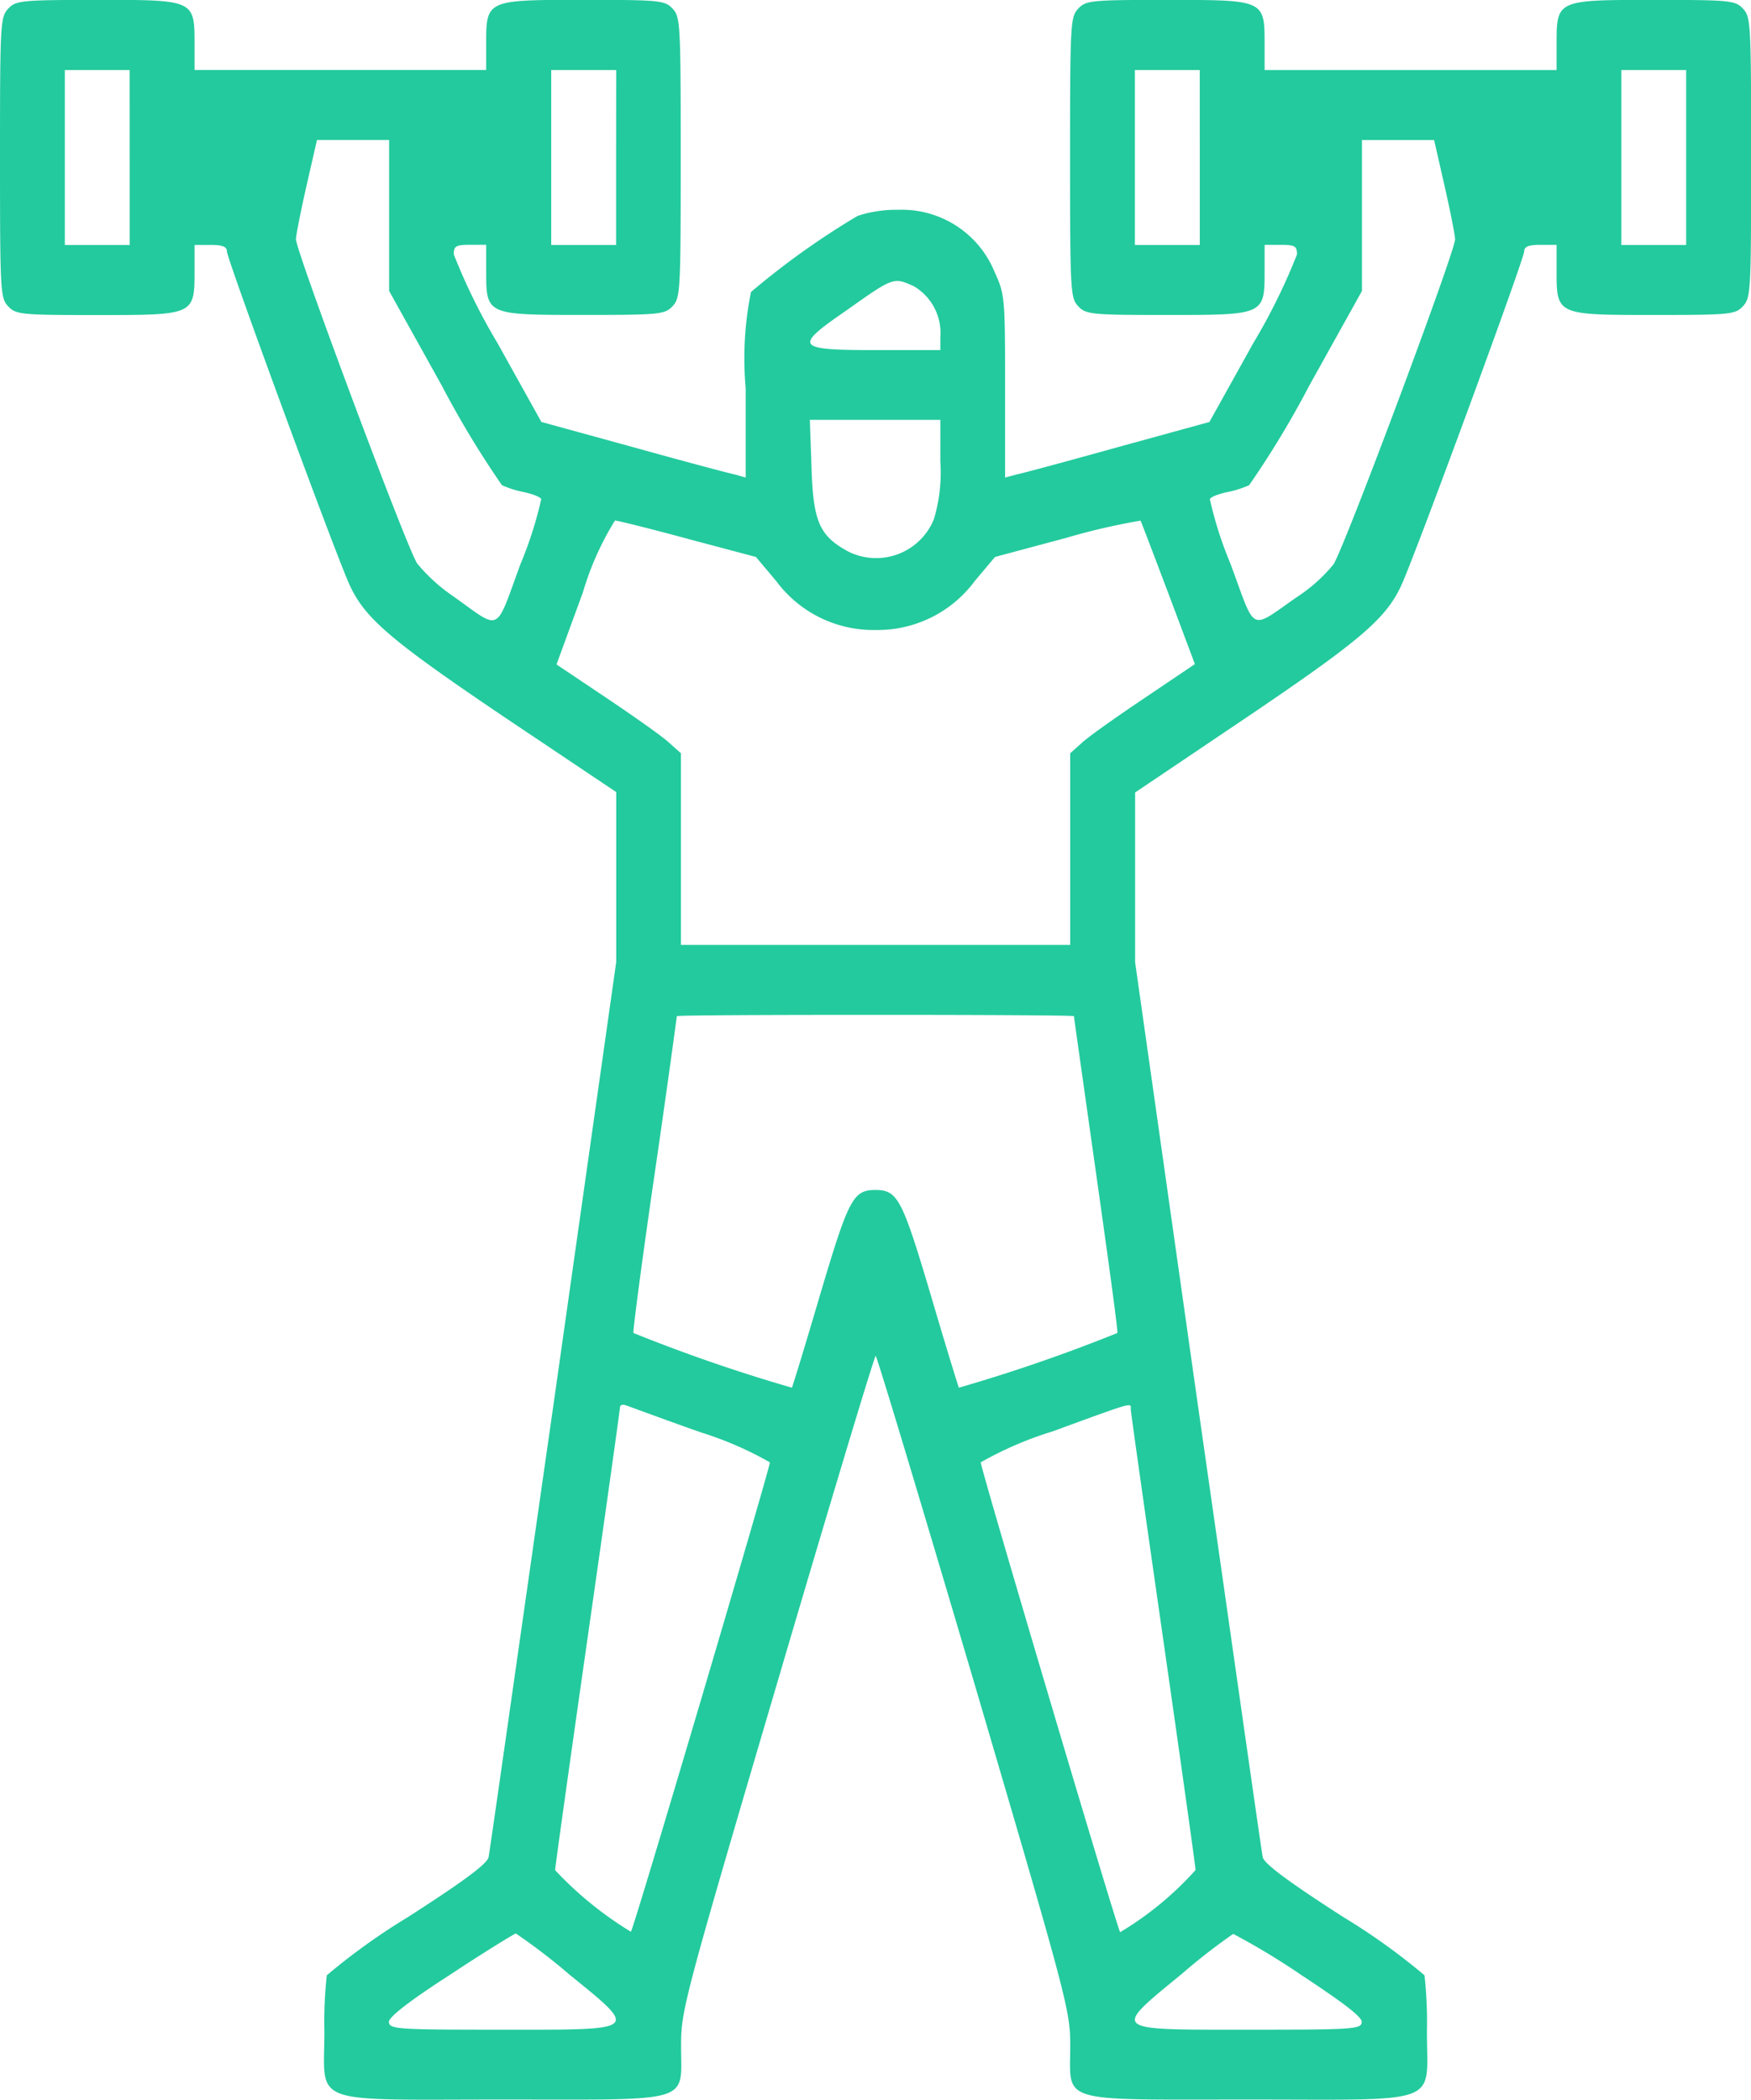 <svg xmlns="http://www.w3.org/2000/svg" width="39.783" height="47.721" viewBox="0 0 39.783 47.721">
  <g id="dumbbell_1_" data-name="dumbbell (1)" transform="translate(0 0)">
    <path id="Path_20487" data-name="Path 20487" d="M40.184-495.8c-.175.189-.184.328-.184,3.38s.009,3.191.184,3.38.3.2,2.026.2c2.2,0,2.21,0,2.21-.994v-.6h.368c.267,0,.368.04.368.149,0,.169,2.477,6.909,2.79,7.585.35.756.93,1.253,3.518,3L54-478v3.867l-1.427,10.07c-.792,5.527-1.446,10.15-1.473,10.269-.028.149-.58.557-1.833,1.362a14.438,14.438,0,0,0-1.842,1.322,9.861,9.861,0,0,0-.055,1.292c0,1.68-.4,1.531,4.052,1.531,4.374,0,4.052.1,4.052-1.223,0-.8.055-1.014,2.183-8.241,1.206-4.1,2.21-7.436,2.238-7.436s1.031,3.34,2.238,7.426c2.127,7.237,2.183,7.456,2.183,8.251,0,1.322-.322,1.223,4.052,1.223,4.448,0,4.052.149,4.052-1.531a9.864,9.864,0,0,0-.055-1.292,14.441,14.441,0,0,0-1.842-1.322c-1.252-.805-1.8-1.213-1.833-1.362-.028-.119-.681-4.742-1.473-10.269l-1.427-10.07v-3.857l2.523-1.7c2.588-1.75,3.177-2.247,3.527-3.012.313-.676,2.79-7.416,2.79-7.585,0-.109.1-.149.368-.149h.368v.6c0,.994.009.994,2.21.994,1.722,0,1.851-.01,2.026-.2s.184-.328.184-3.38-.009-3.191-.184-3.38-.3-.2-2.026-.2c-2.2,0-2.21,0-2.21.994v.6H68.732v-.6c0-.994-.009-.994-2.21-.994-1.722,0-1.851.01-2.026.2s-.184.328-.184,3.38.009,3.191.184,3.38.3.2,2.026.2c2.2,0,2.21,0,2.21-.994v-.6H69.1c.322,0,.368.03.368.219a13.7,13.7,0,0,1-.995,2.018l-.995,1.789-2.063.567c-1.142.318-2.183.6-2.321.626l-.258.07v-2.078c0-2.038-.009-2.088-.239-2.595a2.274,2.274,0,0,0-2.183-1.412,2.794,2.794,0,0,0-.93.139,17.767,17.767,0,0,0-2.422,1.73,7.648,7.648,0,0,0-.12,2.187v2.028l-.249-.07c-.147-.03-1.188-.308-2.33-.626l-2.063-.567-.995-1.789a13.706,13.706,0,0,1-.995-2.018c0-.189.046-.219.368-.219h.368v.6c0,.994.009.994,2.21.994,1.722,0,1.851-.01,2.026-.2s.184-.328.184-3.38-.009-3.191-.184-3.38-.3-.2-2.026-.2c-2.2,0-2.21,0-2.21.994v.6H44.42v-.6c0-.994-.009-.994-2.21-.994C40.488-496,40.359-495.99,40.184-495.8Zm2.763,3.38v1.988H41.473v-3.977h1.473Zm11.051,0v1.988H52.524v-3.977H54Zm13.261,0v1.988H65.785v-3.977h1.473Zm11.051,0v1.988H76.836v-3.977H78.31Zm-29.469,1.312v1.72l1.2,2.157a21.312,21.312,0,0,0,1.363,2.257,2.328,2.328,0,0,0,.506.159c.184.04.368.109.387.159a8.774,8.774,0,0,1-.47,1.471c-.589,1.6-.424,1.521-1.529.736a3.927,3.927,0,0,1-.82-.746c-.23-.338-2.754-7.1-2.754-7.367,0-.089.111-.646.239-1.213l.239-1.044h1.639Zm23.98-.666c.129.567.239,1.123.239,1.213,0,.278-2.523,7.029-2.763,7.386a3.61,3.61,0,0,1-.82.736c-1.105.765-.93.845-1.519-.746a8.775,8.775,0,0,1-.47-1.471c.018-.05.2-.119.387-.159a2.327,2.327,0,0,0,.506-.159,21.308,21.308,0,0,0,1.363-2.257l1.2-2.157v-3.43h1.639Zm-12.045,2.287a1.23,1.23,0,0,1,.589,1.143v.3H59.892c-1.823,0-1.869-.07-.663-.9C60.306-489.707,60.3-489.707,60.776-489.488Zm.589,3.986a3.665,3.665,0,0,1-.147,1.3,1.416,1.416,0,0,1-1.943.736c-.663-.358-.8-.686-.838-1.929l-.037-1.064h2.965Zm-5.728,1.75,1.538.408.46.547a2.747,2.747,0,0,0,2.256,1.113,2.747,2.747,0,0,0,2.256-1.113l.46-.547,1.63-.437a14.67,14.67,0,0,1,1.676-.388c.018.03.3.775.635,1.66l.6,1.6L66-480.134c-.635.427-1.271.875-1.418,1.014l-.267.239v4.354H55.471v-4.354l-.267-.239c-.147-.139-.783-.587-1.418-1.014l-1.142-.766.6-1.64a6.659,6.659,0,0,1,.728-1.63C54.035-484.17,54.79-483.981,55.637-483.752ZM64.4-472.907c0,.02.23,1.64.507,3.6s.5,3.579.479,3.6a37.36,37.36,0,0,1-3.6,1.243c-.018-.04-.313-.994-.645-2.127-.645-2.167-.746-2.366-1.252-2.366s-.608.2-1.252,2.366c-.332,1.133-.626,2.088-.645,2.127a37.36,37.36,0,0,1-3.6-1.243c-.018-.02.193-1.64.479-3.6s.506-3.579.506-3.6,2.035-.03,4.512-.03S64.4-472.926,64.4-472.907Zm-8.491,9.454a7.915,7.915,0,0,1,1.584.686c-.009.159-3.094,10.607-3.159,10.667a8.142,8.142,0,0,1-1.722-1.4c0-.06.332-2.436.737-5.269s.737-5.2.737-5.249.055-.07.12-.05S55.038-463.761,55.913-463.452Zm9.78-.537c0,.06.332,2.406.737,5.229s.737,5.189.737,5.259a7.389,7.389,0,0,1-1.713,1.412c-.064-.07-3.159-10.508-3.168-10.677a8.167,8.167,0,0,1,1.639-.706C65.739-464.138,65.693-464.128,65.693-463.989Zm-12.8,12.824c1.639,1.332,1.685,1.292-1.473,1.292-2.394,0-2.579-.01-2.579-.179,0-.109.451-.467,1.409-1.083.764-.507,1.437-.915,1.473-.925A13.606,13.606,0,0,1,52.893-451.165Zm16.632.02c.967.636,1.418.974,1.418,1.093,0,.169-.184.179-2.579.179-3.159,0-3.1.04-1.492-1.282a13.35,13.35,0,0,1,1.151-.895A16.245,16.245,0,0,1,69.524-451.145Z" transform="translate(-40 496)" fill="#23ca9d"/>
  </g>
</svg>
